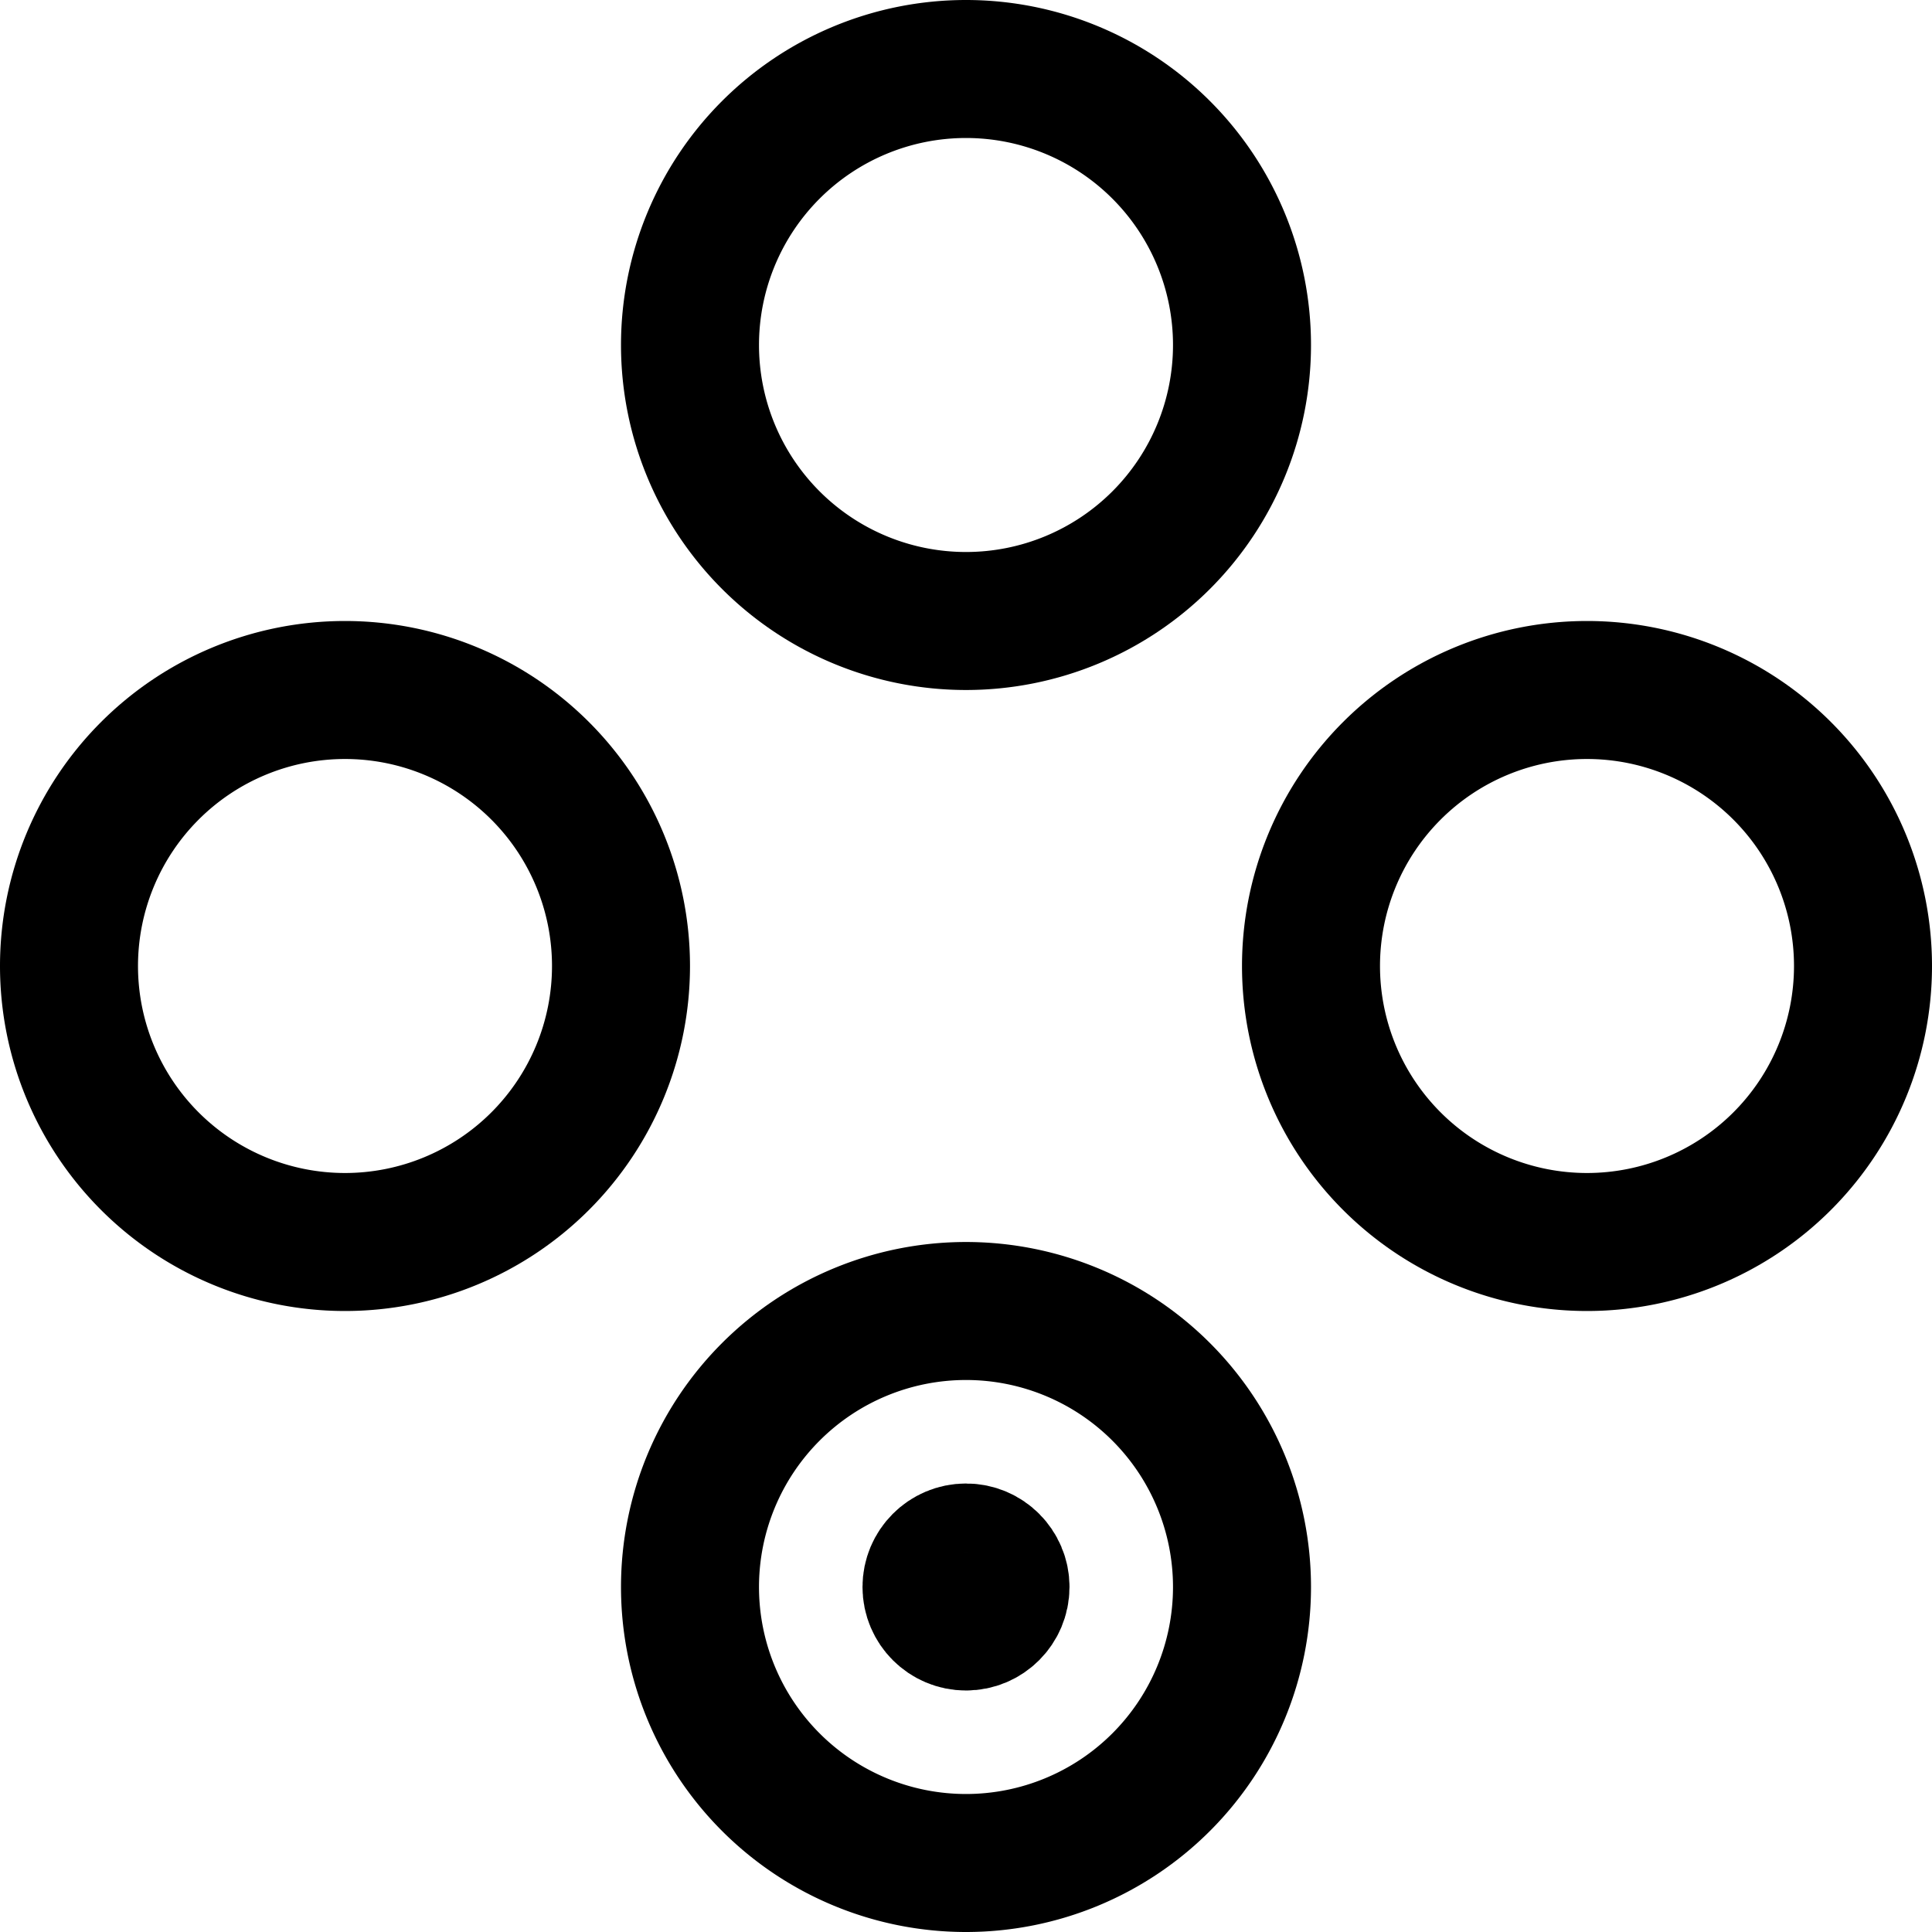 <svg xmlns="http://www.w3.org/2000/svg" fill="none" viewBox="0 0 14 14" stroke-width="1"><g id="buttons-down"><path id="Ellipse 5" stroke="#000000" d="M5 2.5a2 2 0 1 0 4 0 2 2 0 1 0-4 0"></path><path id="Ellipse 7" stroke="#000000" transform="rotate(90 11.5 7)" d="M9.5 7a2 2 0 1 0 4 0 2 2 0 1 0-4 0"></path><path id="Ellipse 6" stroke="#000000" d="M5 11.5a2 2 0 1 0 4 0 2 2 0 1 0-4 0"></path><g id="Group 48"><path id="Ellipse 9" stroke="#000000" d="M7 11.75c-.138 0-.25-.112-.25-.25s.112-.25.25-.25"></path><path id="Ellipse 10" stroke="#000000" d="M7 11.75c.138 0 .25-.112.25-.25s-.112-.25-.25-.25"></path></g><path id="Ellipse 8" stroke="#000000" transform="rotate(90 2.5 7)" d="M.5 7a2 2 0 1 0 4 0 2 2 0 1 0-4 0"></path></g></svg>